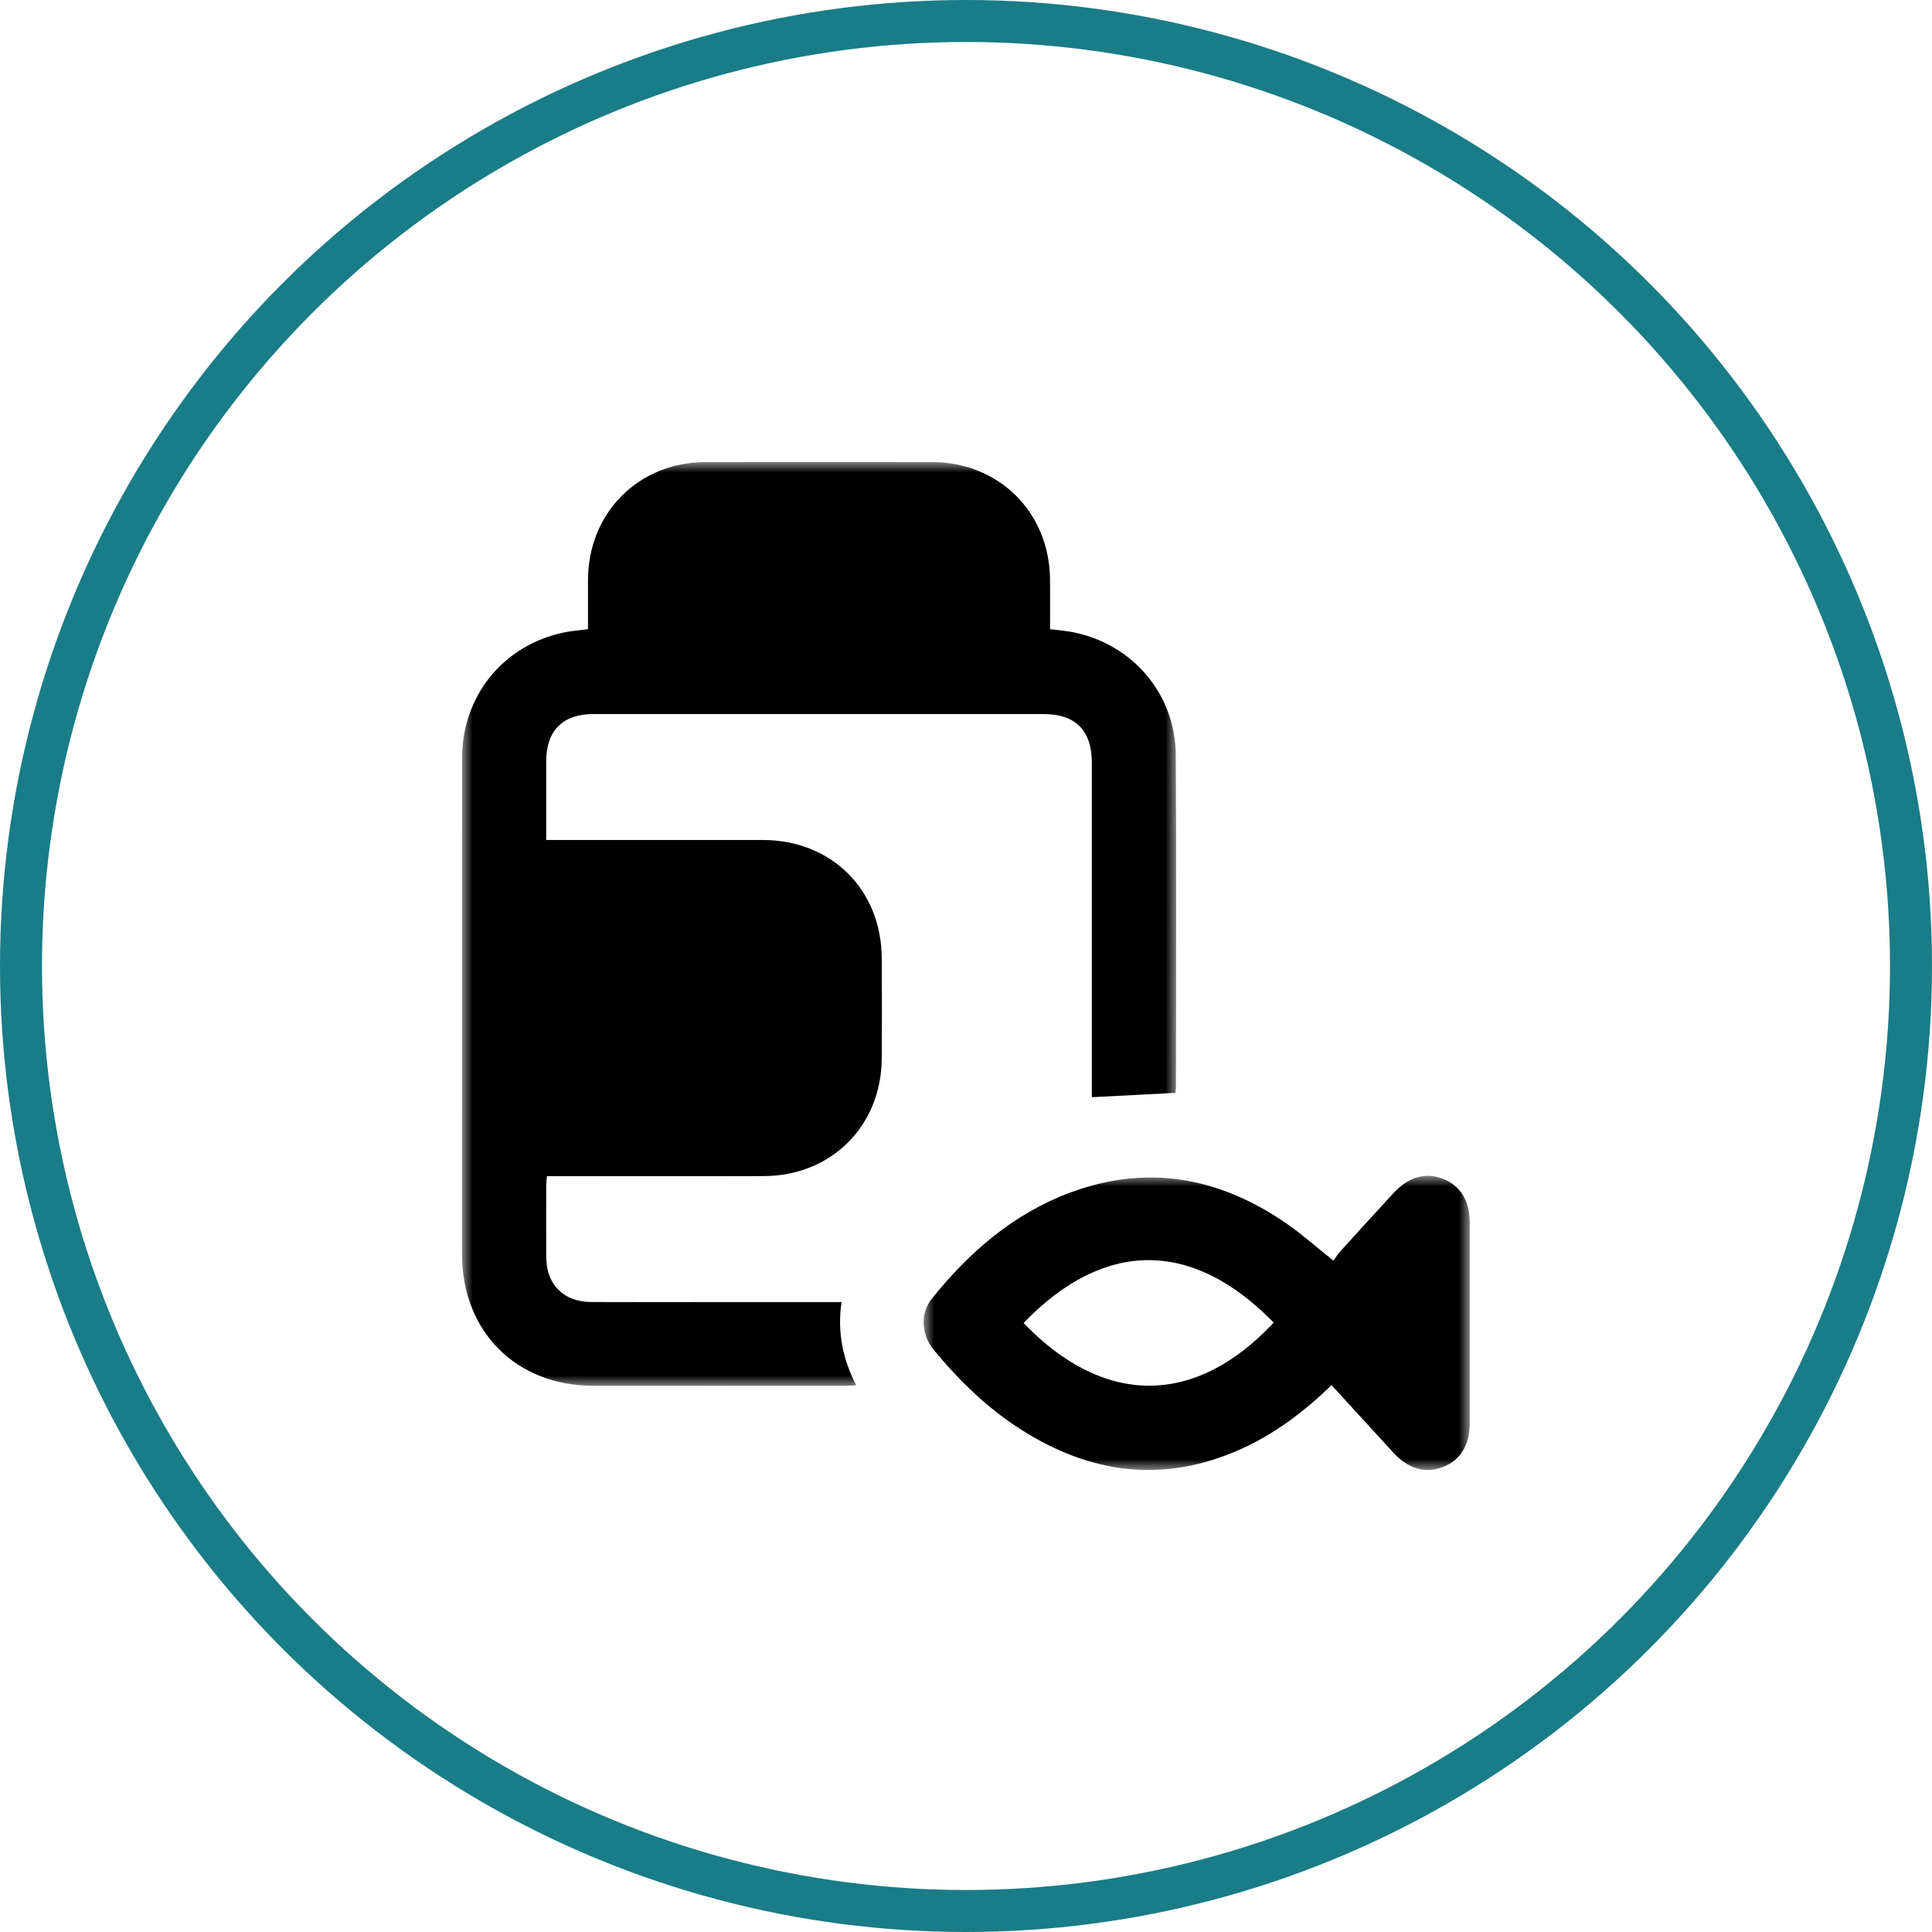<?xml version="1.0" encoding="UTF-8"?>
<svg width="92px" height="92px" viewBox="0 0 92 92" version="1.1" xmlns="http://www.w3.org/2000/svg" xmlns:xlink="http://www.w3.org/1999/xlink">
    <title>ico-omega 3</title>
    <defs>
        <filter color-interpolation-filters="auto" id="filter-1">
            <feColorMatrix in="SourceGraphic" type="matrix" values="0 0 0 0 0.102 0 0 0 0 0.486 0 0 0 0 0.525 0 0 0 1 0"></feColorMatrix>
        </filter>
        <polygon id="path-2" points="0 0 34.008 0 34.008 43.991 0 43.991"></polygon>
        <polygon id="path-4" points="-2.66773654e-15 2.66773654e-15 26.009 2.66773654e-15 26.009 14.007 -2.66773654e-15 14.007"></polygon>
    </defs>
    <g id="Desktop" stroke="none" stroke-width="1" fill="none" fill-rule="evenodd">
        <g id="03_Interna-Productos_Salmón-Natural-" transform="translate(-716, -957)">
            <g id="Atributos" transform="translate(246, 957)">
                <g id="Omega3" transform="translate(426, 0)">
                    <g id="ico-omega-3" transform="translate(44, 0)">
                        <g id="ico-libregrasa-copy" stroke="#1A7C86" stroke-width="2">
                            <circle id="Oval-Copy-2" cx="46" cy="46" r="45"></circle>
                        </g>
                        <g filter="url(#filter-1)" id="Group-7">
                            <g transform="translate(22, 22)">
                                <g id="Group-3">
                                    <mask id="mask-3" fill="white">
                                        <use xlink:href="#path-2"></use>
                                    </mask>
                                    <g id="Clip-2"></g>
                                    <path d="M5.999,7.961 C5.999,7.17 5.997,6.391 6,5.613 C6.008,2.419 8.411,0.008 11.598,0.004 C15.19,-0.001 18.782,-0.001 22.374,0.004 C25.572,0.008 27.971,2.392 28.002,5.591 C28.009,6.37 28.003,7.149 28.003,7.962 C28.385,8.011 28.739,8.035 29.085,8.103 C31.937,8.666 33.972,11.049 33.991,13.968 C34.023,19.231 34.001,24.495 34,29.759 C34,29.864 33.977,29.97 33.969,30.042 C32.639,30.111 31.337,30.178 29.992,30.248 C29.992,30.103 29.992,29.919 29.992,29.735 C29.992,24.597 29.993,19.458 29.992,14.319 C29.992,12.785 29.218,12.003 27.7,12.003 C20.547,12.002 13.394,12.002 6.241,12.003 C4.804,12.003 4.014,12.792 4.011,14.232 C4.008,15.465 4.01,16.698 4.01,18 L4.577,18 C7.826,18 11.074,17.998 14.323,18 C17.595,18.003 19.971,20.361 19.988,23.629 C19.997,25.222 19.999,26.816 19.988,28.409 C19.966,31.616 17.588,33.993 14.376,34.005 C11.128,34.017 7.88,34.007 4.631,34.007 C4.446,34.007 4.261,34.007 4.044,34.007 C4.031,34.178 4.012,34.312 4.011,34.447 C4.009,35.587 4.004,36.728 4.012,37.868 C4.02,39.176 4.838,39.994 6.156,40.001 C8.014,40.01 9.873,40.003 11.731,40.004 C13.668,40.004 15.605,40.004 17.541,40.004 C17.708,40.004 17.874,40.004 18.073,40.004 C17.867,41.421 18.123,42.7 18.771,43.966 C18.557,43.975 18.395,43.989 18.233,43.989 C14.235,43.991 10.237,43.993 6.239,43.989 C2.577,43.986 0.001,41.399 0.001,37.728 C-4.01631804e-05,29.856 -0.001,21.983 0.002,14.111 C0.003,11.137 1.966,8.717 4.86,8.116 C5.223,8.041 5.596,8.015 5.999,7.961" id="Fill-1" fill="#000000" mask="url(#mask-3)"></path>
                                </g>
                                <g id="Group-6" transform="translate(21.981, 33.993)">
                                    <mask id="mask-5" fill="white">
                                        <use xlink:href="#path-4"></use>
                                    </mask>
                                    <g id="Clip-5"></g>
                                    <path d="M4.761,7.006 C8.556,10.964 12.908,11.017 16.67,6.988 C12.781,2.995 8.576,3.045 4.761,7.006 M19.427,9.967 C18.126,11.221 16.74,12.276 15.127,13.004 C11.45,14.662 7.957,14.205 4.62,12.069 C3.026,11.049 1.687,9.744 0.487,8.291 C-0.105,7.575 -0.178,6.562 0.383,5.861 C2.168,3.635 4.276,1.801 6.99,0.794 C10.682,-0.577 14.11,0.079 17.292,2.278 C18.034,2.791 18.711,3.398 19.518,4.041 C19.599,3.926 19.692,3.762 19.816,3.625 C20.665,2.687 21.518,1.753 22.375,0.822 C23.09,0.047 23.891,-0.18 24.727,0.141 C25.559,0.462 26.007,1.187 26.008,2.226 C26.009,5.412 26.009,8.599 26.008,11.786 C26.007,12.821 25.555,13.549 24.723,13.868 C23.891,14.187 23.075,13.95 22.372,13.183 C21.402,12.125 20.433,11.066 19.427,9.967" id="Fill-4" fill="#000000" mask="url(#mask-5)"></path>
                                </g>
                            </g>
                        </g>
                    </g>
                </g>
            </g>
        </g>
    </g>
</svg>